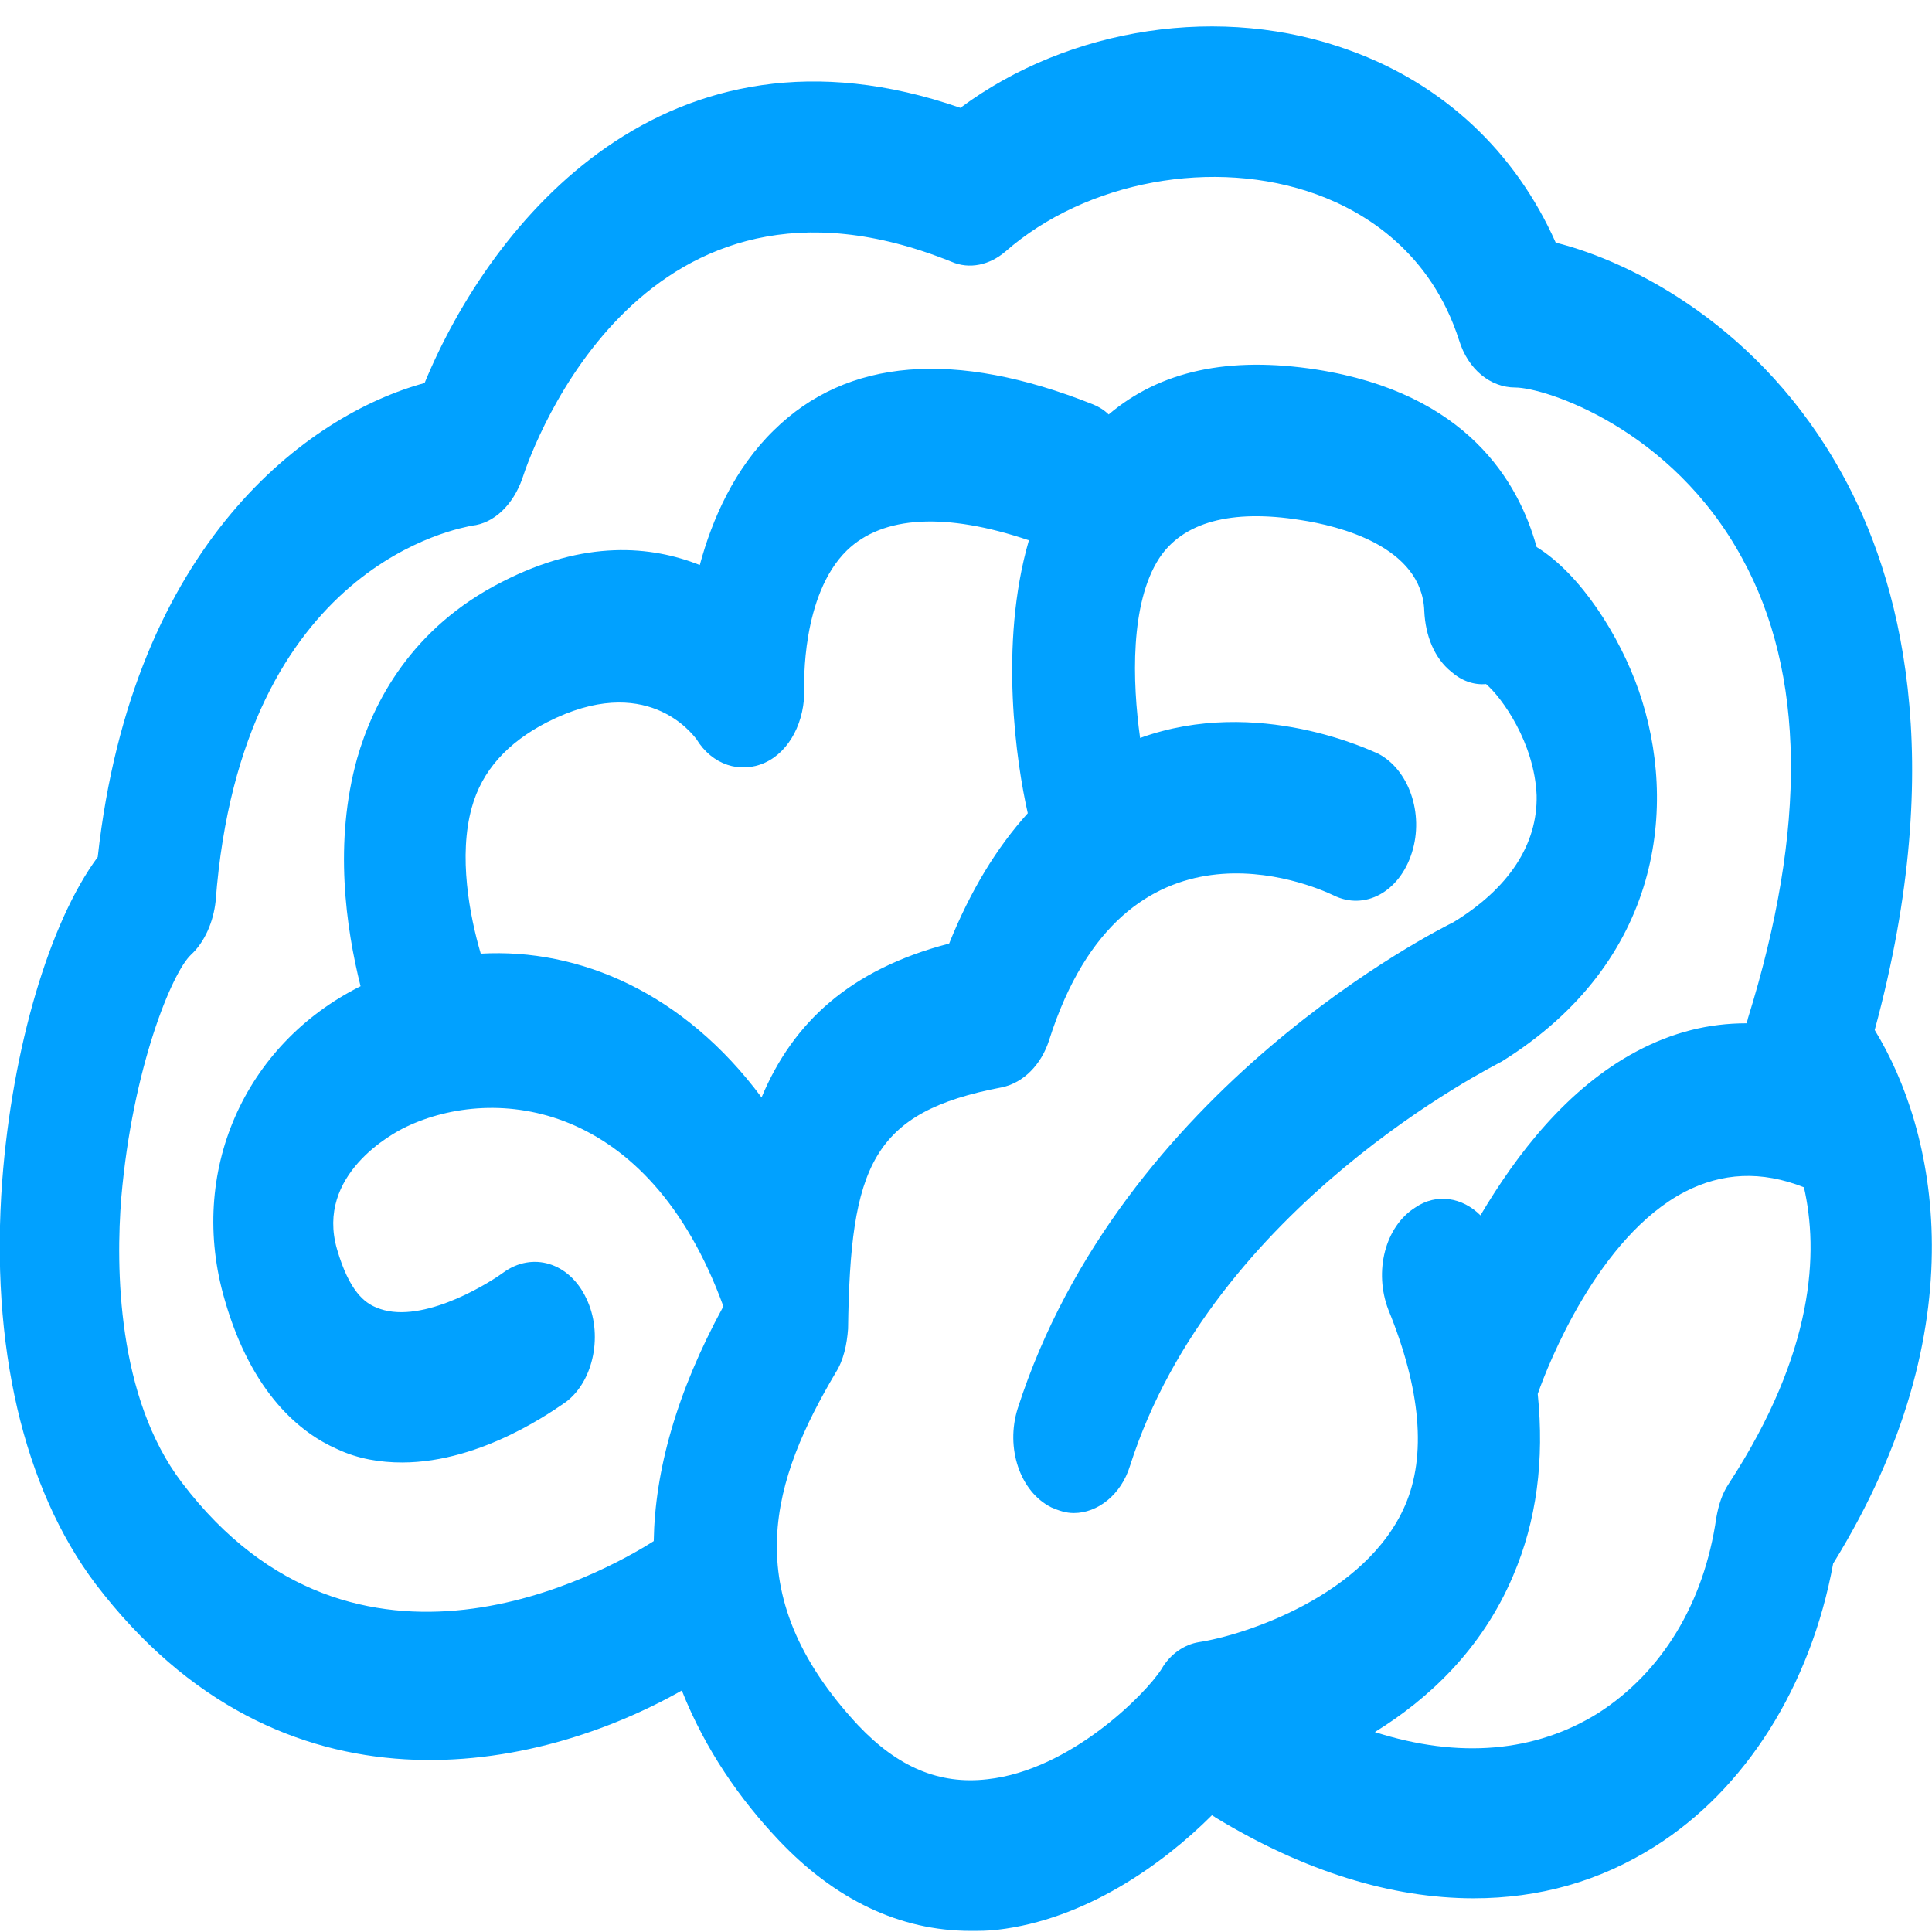 <?xml version="1.0" encoding="utf-8"?>
<!-- Generator: Adobe Illustrator 21.1.0, SVG Export Plug-In . SVG Version: 6.00 Build 0)  -->
<svg version="1.1" id="图层_1" xmlns="http://www.w3.org/2000/svg" xmlns:xlink="http://www.w3.org/1999/xlink" x="0px" y="0px"
	 viewBox="0 0 172 172" style="enable-background:new 0 0 172 172;" xml:space="preserve">
<style type="text/css">
	.st0{fill:#01A1FF;}
</style>
<path class="st0" d="M166.9,91.7c6.6-24.3,2.2-40.3-2.9-49.5c-7.2-13.1-18.7-18.9-25.5-20.6c-3.6-8.1-10-14.1-18.3-17.1
	c-11.4-4.2-25-2.1-34.7,5.1C59.3,0.5,43.7,19.8,37.8,34.1c-10.3,2.8-26,14.2-29.1,42.2c-4.3,5.8-7.6,17-8.5,28.8
	c-1.1,14.7,1.9,27.4,8.3,35.9c16.6,21.8,39.5,16.7,52.2,9.5c2.1,5.3,5.2,9.7,8.6,13.3c5,5.3,10.8,8.1,17.1,8.1c0.8,0,1.6,0,2.4-0.1
	c7.8-0.9,14.7-5.8,19.1-10.2c0.1,0.1,0.2,0.1,0.3,0.2c7.9,4.8,15.7,7.2,23,7.2c5.8,0,11.2-1.5,16.1-4.6c8.1-5.1,13.9-14.3,15.9-25.2
	C176.3,118,172.3,100.5,166.9,91.7L166.9,91.7z M42.8,84.9c-1-3.4-2-8.7-0.8-13c0.9-3.3,3.2-5.8,6.7-7.6c8.8-4.5,12.9,1,13.3,1.5
	c1.4,2.3,3.9,3.1,6.1,2.1c2.2-1,3.6-3.7,3.5-6.7c0-0.1-0.3-8.2,3.8-12.2c3.2-3.1,8.8-3.4,16.2-0.9c-2.7,9.3-1.1,19.9-0.1,24.3
	c-2.8,3.1-5.1,6.9-7,11.6c-8.8,2.3-13.9,7-16.7,13.7C60.9,88.4,51.6,84.4,42.8,84.9z M103.4,148.6c-1.4,2.2-8.1,9-15.5,9.8
	c-4.3,0.5-8-1.1-11.5-4.8c-11.1-11.9-7.5-22.1-2-31.4c0.7-1.1,1-2.5,1.1-3.9c0.2-14.5,2.1-19.3,13.7-21.5c1.9-0.4,3.5-2,4.2-4.2
	c6.7-21.1,23.4-13.8,25.3-12.9c2.8,1.4,5.9-0.3,7-3.8c1.1-3.5-0.3-7.4-3-8.8c-0.5-0.2-10.7-5.2-21.2-1.4c-0.7-5-0.9-12,1.7-16
	c2.1-3.2,6.4-4.4,12.6-3.4c3.3,0.5,10.8,2.3,11,8.1c0.1,2.2,0.9,4.2,2.4,5.4c0.9,0.8,2,1.2,3.1,1.1c1.4,1.2,4.3,5.2,4.5,9.9
	c0.1,4.4-2.5,8.3-7.4,11.3c-1.2,0.6-29.6,14.7-38.8,43.3c-1.1,3.5,0.2,7.4,3,8.8c0.7,0.3,1.3,0.5,2,0.5c2.1,0,4.2-1.6,5-4.2
	c7.4-23.2,32.4-35.6,33.1-36c14.3-8.9,15.7-22.9,12.2-33c-1.7-4.9-5.2-10.4-9.1-12.8c-1.6-5.8-6.2-13.7-19.6-15.8
	c-7.8-1.2-13.9,0.1-18.5,4c-0.4-0.4-0.9-0.7-1.4-0.9c-12.3-4.9-21.9-4.1-28.4,2.3c-3.5,3.4-5.5,7.9-6.6,12
	C58,48.6,52.1,48,44.7,51.8c-8.1,4.1-11.5,10.8-12.9,15.7c-2.1,7.5-1,15.1,0.3,20.3c-10.4,5.2-15.4,16.6-12.1,27.9
	c2.4,8.4,6.8,11.9,10,13.3c1.9,0.9,3.9,1.2,5.8,1.2c7.2,0,13.7-4.8,14.6-5.4c2.5-1.9,3.3-6.1,1.8-9.2c-1.5-3.2-4.8-4.2-7.4-2.3
	c-1.8,1.3-7.6,4.7-11.3,3.1c-1-0.4-2.4-1.4-3.5-5.2c-1.9-6.6,4.9-10.3,6.2-10.9c7.8-3.7,21.5-2.4,28.2,16
	c-4.2,7.7-6.1,14.7-6.2,20.9c-4.4,2.8-26.5,15.2-42-5.2c-5.8-7.6-5.9-19.2-5.4-25.4C11.8,95.1,15.3,86.6,17,85
	c1.2-1.1,2-2.9,2.2-4.8C21.5,50,41.2,47,42,46.8c2-0.2,3.7-1.9,4.5-4.2c1-3.1,10.9-30.3,38.2-19.3c1.6,0.7,3.4,0.3,4.8-0.9
	c7.2-6.3,18.6-8.4,27.7-5.1c4.4,1.6,10.2,5.2,12.7,13c0.8,2.6,2.8,4.2,5,4.2c2.6,0,13.9,3.6,20.2,15.2c5.6,10.2,5.8,24,0.5,41
	c0,0.1-0.1,0.3-0.1,0.4c-3.4,0-6.6,0.8-9.8,2.5c-6.2,3.3-10.7,9.2-13.9,14.6c-1.6-1.6-3.9-2-5.8-0.7c-2.7,1.7-3.7,5.7-2.4,9.1
	c2.9,7.1,3.4,13,1.5,17.4c-3.5,8.1-14.4,11.6-18.4,12.2C105.5,146.4,104.2,147.2,103.4,148.6L103.4,148.6z M153.9,132.1
	c-0.6,0.9-0.9,1.9-1.1,3c-1.1,7.7-4.9,13.8-10.5,17.4c-5.6,3.5-12.4,4.1-19.9,1.7c4.7-2.9,9.5-7.3,12.3-13.9
	c2.1-4.9,2.8-10.3,2.2-16.2c0.9-2.6,5.4-14,13.1-18c3.3-1.7,6.8-1.9,10.6-0.4C161.9,111.4,161.6,120.3,153.9,132.1L153.9,132.1z"/>
</svg>
